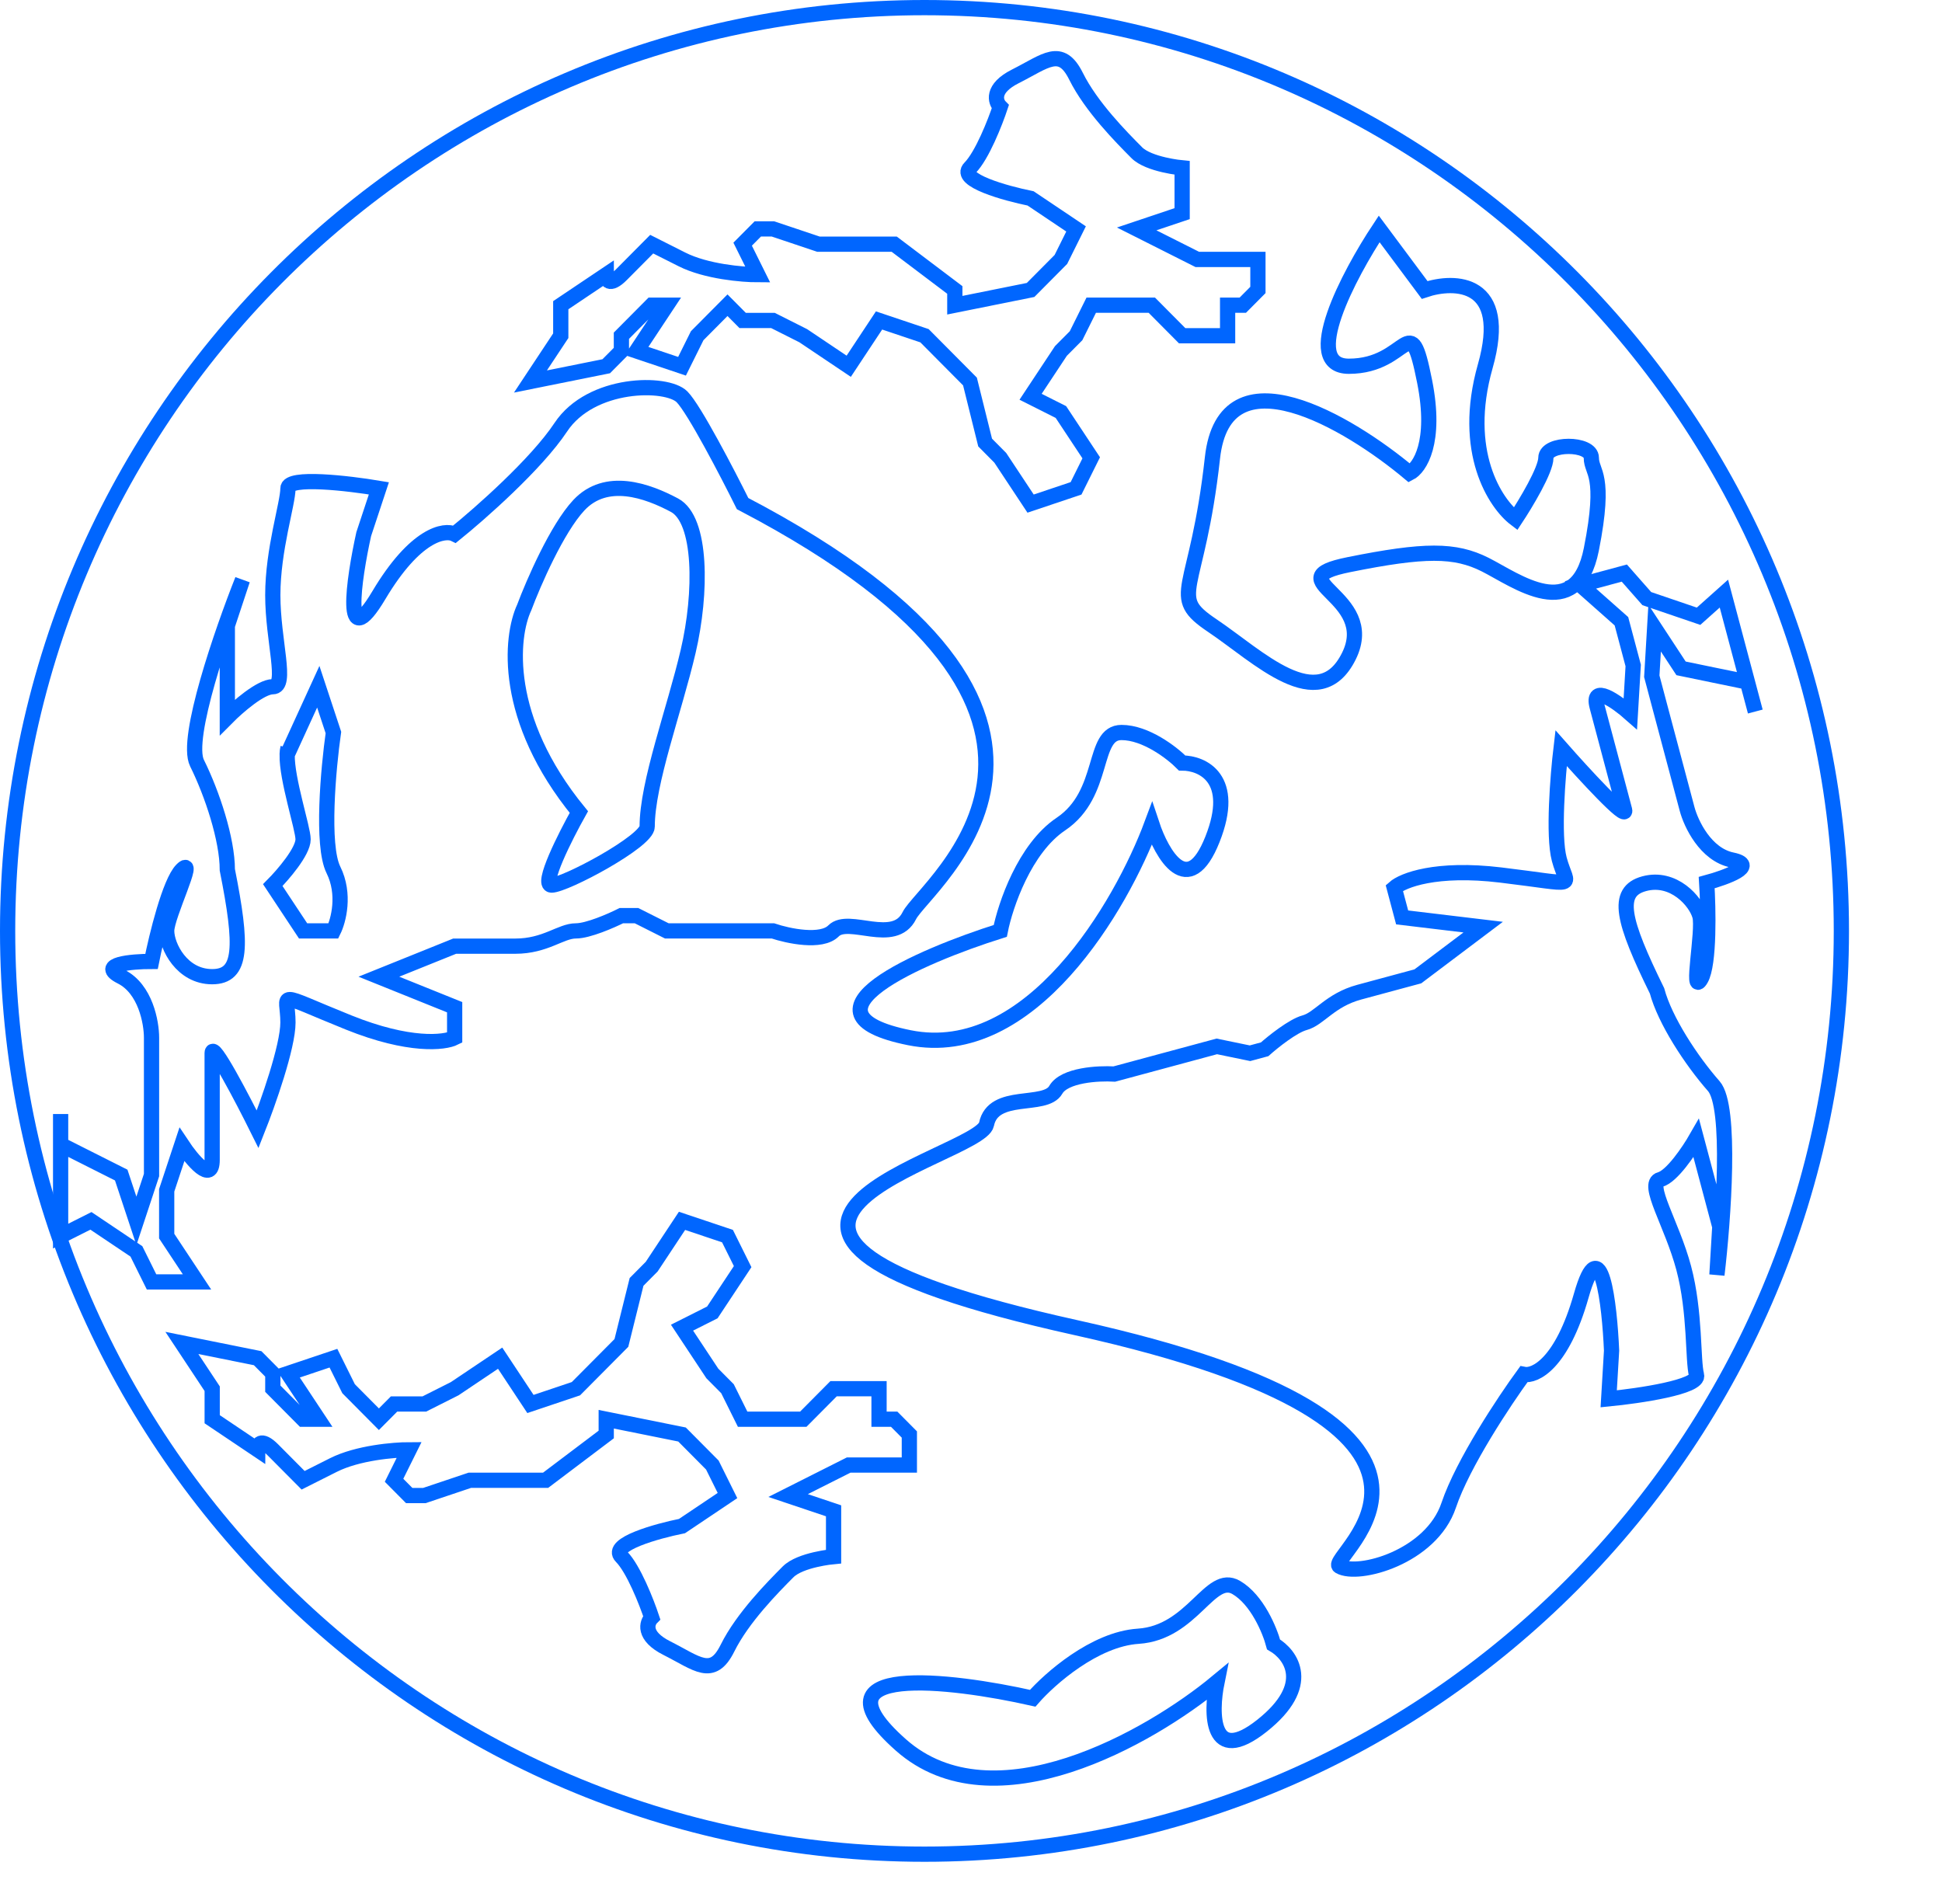 <svg width="102" height="100" viewBox="0 0 102 100" fill="none" xmlns="http://www.w3.org/2000/svg">
<path d="M96.715 48.892C96.715 75.676 75.152 97.384 48.557 97.384C21.963 97.384 0.4 75.676 0.4 48.892C0.4 22.108 21.963 0.4 48.557 0.4C75.152 0.4 96.715 22.108 96.715 48.892Z" stroke="#0066FF" stroke-width="0.8"/>
<path d="M50.15 15.229L46.966 12.824H42.986L40.598 12.023H39.802L39.006 12.824L39.802 14.427C39.006 14.427 37.095 14.267 35.822 13.626C34.548 12.985 34.23 12.824 34.23 12.824L32.638 14.427C32.001 15.068 31.841 14.694 31.841 14.427L29.453 16.03V17.633L27.861 20.037L31.841 19.236L32.638 18.434V17.633L34.23 16.03H35.026L33.434 18.434L35.822 19.236L36.618 17.633L38.21 16.03L39.006 16.831H40.598L42.19 17.633L44.578 19.236L46.17 16.831L48.558 17.633L50.946 20.037L51.742 23.243L52.538 24.045L54.13 26.45L56.518 25.648L57.314 24.045L55.722 21.64L54.13 20.839L55.722 18.434L56.518 17.633L57.314 16.03H60.498L62.09 17.633H64.478V16.03H65.275L66.07 15.229V13.626H62.886L59.702 12.023L62.09 11.221V8.817C62.09 8.817 60.339 8.656 59.702 8.015L59.699 8.011C58.901 7.208 57.313 5.608 56.518 4.008C55.722 2.405 54.926 3.206 53.334 4.008C52.06 4.649 52.273 5.343 52.538 5.611C52.273 6.412 51.583 8.175 50.946 8.817C50.309 9.458 52.803 10.152 54.13 10.42L56.518 12.023L55.722 13.626L54.13 15.229L50.15 16.03V15.229Z" stroke="#0066FF" stroke-width="0.8"/>
<path d="M31.841 75.342L28.657 77.746H24.677L22.289 78.548H21.493L20.697 77.746L21.493 76.144C20.697 76.144 18.787 76.304 17.513 76.945C16.239 77.586 15.921 77.746 15.921 77.746L14.329 76.144C13.692 75.502 13.533 75.876 13.533 76.144L11.145 74.54V72.937L9.553 70.533L13.533 71.334L14.329 72.136V72.937L15.921 74.54H16.717L15.125 72.136L17.513 71.334L18.309 72.937L19.901 74.54L20.697 73.739H22.289L23.881 72.937L26.269 71.334L27.861 73.739L30.249 72.937L32.638 70.533L33.434 67.327L34.23 66.525L35.822 64.121L38.21 64.922L39.006 66.525L37.414 68.93L35.822 69.731L37.414 72.136L38.21 72.937L39.006 74.54H42.19L43.782 72.937H46.17V74.54H46.966L47.762 75.342V76.945H44.578L41.394 78.548L43.782 79.35V81.754C43.782 81.754 42.031 81.914 41.394 82.556L41.39 82.559C40.593 83.362 39.004 84.962 38.21 86.563C37.414 88.166 36.618 87.364 35.026 86.563C33.752 85.922 33.964 85.227 34.23 84.96C33.964 84.158 33.274 82.395 32.638 81.754C32.001 81.112 34.495 80.418 35.822 80.151L38.21 78.548L37.414 76.945L35.822 75.342L31.841 74.54V75.342Z" stroke="#0066FF" stroke-width="0.8"/>
<path d="M19.9 51.297L23.88 49.694H24.676C24.941 49.694 25.79 49.694 27.064 49.694C28.656 49.694 29.452 48.892 30.248 48.892C30.885 48.892 32.105 48.358 32.636 48.091H33.432L35.024 48.892H40.596C41.392 49.16 43.144 49.534 43.78 48.892C44.576 48.091 46.965 49.694 47.761 48.091C48.556 46.488 60.497 37.671 39.004 26.45C38.208 24.847 36.457 21.481 35.82 20.84C35.024 20.038 31.044 20.038 29.452 22.443C28.178 24.366 25.206 26.984 23.88 28.053C23.349 27.786 21.81 28.053 19.9 31.259C17.989 34.465 18.573 30.457 19.104 28.053L19.9 25.648C18.308 25.381 15.124 25.007 15.124 25.648C15.124 26.45 14.328 28.855 14.328 31.259C14.328 33.663 15.124 36.068 14.328 36.068C13.691 36.068 12.47 37.137 11.94 37.671V32.862L12.736 30.457C11.674 33.129 9.711 38.793 10.347 40.076C11.143 41.679 11.94 44.083 11.94 45.686C12.736 49.694 12.736 51.297 11.143 51.297C9.551 51.297 8.755 49.694 8.755 48.892C8.755 48.091 10.347 44.885 9.551 45.686C8.915 46.327 8.225 49.159 7.959 50.495C6.898 50.495 5.094 50.656 6.367 51.297C7.641 51.938 7.959 53.701 7.959 54.503V56.907V60.113V61.716L7.164 64.121L6.367 61.716L4.776 60.915L3.184 60.113V58.51V64.922L4.776 64.121L7.164 65.724L7.959 67.327H10.347L8.755 64.922V62.518L9.551 60.113C10.082 60.915 11.143 62.197 11.143 60.915C11.143 59.312 11.143 56.106 11.143 55.304C11.143 54.663 12.736 57.709 13.532 59.312C14.062 57.976 15.124 54.984 15.124 53.701C15.124 52.098 14.328 52.098 18.308 53.701C21.492 54.984 23.349 54.77 23.88 54.503V52.9L19.9 51.297Z" stroke="#0066FF" stroke-width="0.8"/>
<path d="M77.901 48.694L74.469 51.28L73.7 51.487C73.444 51.557 72.624 51.778 71.393 52.11C69.856 52.525 69.293 53.506 68.524 53.714C67.909 53.88 66.867 54.714 66.423 55.11L65.654 55.318L63.91 54.958L58.528 56.41C57.69 56.36 55.903 56.455 55.452 57.24C54.889 58.222 52.171 57.296 51.814 59.052C51.457 60.808 32.873 64.493 56.518 69.731C80.162 74.969 69.572 81.809 70.352 82.263C71.327 82.83 75.172 81.792 76.091 79.055C76.827 76.865 79.025 73.562 80.032 72.184C80.613 72.303 82.031 71.644 83.052 68.05C84.073 64.455 84.54 68.478 84.645 70.939L84.494 73.469C86.101 73.312 89.272 72.844 89.108 72.224C88.901 71.45 89.052 68.92 88.434 66.598C87.816 64.275 86.429 62.16 87.198 61.952C87.813 61.786 88.718 60.436 89.093 59.782L90.329 64.427L90.178 66.957C90.517 64.1 90.957 58.117 90.013 57.044C88.832 55.703 87.445 53.588 87.032 52.04C85.233 48.376 84.821 46.827 86.359 46.413C87.897 45.998 89.078 47.339 89.284 48.113C89.49 48.887 88.776 52.399 89.339 51.417C89.79 50.632 89.728 47.717 89.641 46.357C90.666 46.08 92.368 45.455 90.972 45.168C89.578 44.881 88.817 43.26 88.611 42.486L87.993 40.164L87.168 37.067L86.757 35.518L86.907 32.989L88.294 35.103L90.038 35.463L91.782 35.822L92.194 37.371L90.545 31.177L89.214 32.366L86.495 31.44L85.314 30.099L83.008 30.721L85.163 32.629L85.781 34.952L85.631 37.482C84.912 36.846 83.557 35.884 83.887 37.122C84.299 38.671 85.123 41.768 85.329 42.542C85.494 43.161 83.173 40.634 81.992 39.293C81.823 40.722 81.567 43.889 81.897 45.127C82.309 46.676 83.077 46.468 78.821 45.957C75.415 45.548 73.677 46.239 73.233 46.635L73.645 48.184L77.901 48.694Z" stroke="#0066FF" stroke-width="0.8"/>
<path d="M30.404 42.65C26.386 37.739 26.816 33.441 27.534 31.906C28.012 30.627 29.256 27.762 30.404 26.534C31.84 24.999 33.992 25.767 35.428 26.534C36.863 27.302 36.863 31.139 36.145 34.208C35.428 37.278 33.992 41.115 33.992 43.417C33.992 44.185 29.687 46.487 28.969 46.487C28.395 46.487 29.687 43.929 30.404 42.65Z" stroke="#0066FF" stroke-width="0.8"/>
<path d="M15.125 39.274C15.099 39.378 15.086 39.501 15.083 39.639M15.083 39.639C15.055 40.922 15.919 43.504 15.919 44.083C15.919 44.724 14.858 45.953 14.327 46.487L15.919 48.892H17.512C17.777 48.358 18.148 46.968 17.512 45.686C16.875 44.404 17.246 40.343 17.512 38.472L16.717 36.068L15.083 39.639Z" stroke="#0066FF" stroke-width="0.8"/>
<path d="M63.682 44.083C64.956 40.877 63.152 40.075 62.09 40.075C61.56 39.541 60.18 38.472 58.906 38.472C57.313 38.472 58.11 41.678 55.722 43.281C53.811 44.564 52.803 47.556 52.538 48.892C48.293 50.228 41.394 53.22 47.762 54.502C54.13 55.785 58.906 47.556 60.498 43.281C61.029 44.884 62.409 47.289 63.682 44.083Z" stroke="#0066FF" stroke-width="0.8"/>
<path d="M66.28 90.64C68.975 88.505 67.81 86.902 66.891 86.368C66.697 85.638 66.033 84.018 64.929 83.376C63.55 82.574 62.648 85.752 59.784 85.938C57.492 86.087 55.134 88.171 54.241 89.194C49.901 88.214 42.44 87.332 47.318 91.648C52.196 95.965 60.419 91.243 63.92 88.343C63.584 89.998 63.585 92.775 66.28 90.64Z" stroke="#0066FF" stroke-width="0.8"/>
<path d="M63.682 24.046C64.319 18.275 70.846 22.176 74.031 24.847C74.561 24.58 75.463 23.244 74.826 20.038C74.03 16.029 74.031 19.236 70.846 19.236C68.298 19.236 70.846 14.427 72.438 12.023L74.826 15.229C76.418 14.694 79.284 14.748 78.01 19.236C76.737 23.725 78.541 26.45 79.602 27.252C80.133 26.45 81.194 24.687 81.194 24.046C81.194 23.244 83.582 23.244 83.582 24.046C83.582 24.848 84.378 24.847 83.582 28.855C82.786 32.862 79.602 30.457 78.01 29.656C76.418 28.855 74.826 28.855 70.846 29.656C66.866 30.457 72.438 31.259 70.846 34.465C69.254 37.671 66.07 34.465 63.682 32.862C61.294 31.259 62.886 31.259 63.682 24.046Z" stroke="#0066FF" stroke-width="0.8"/>
</svg>
